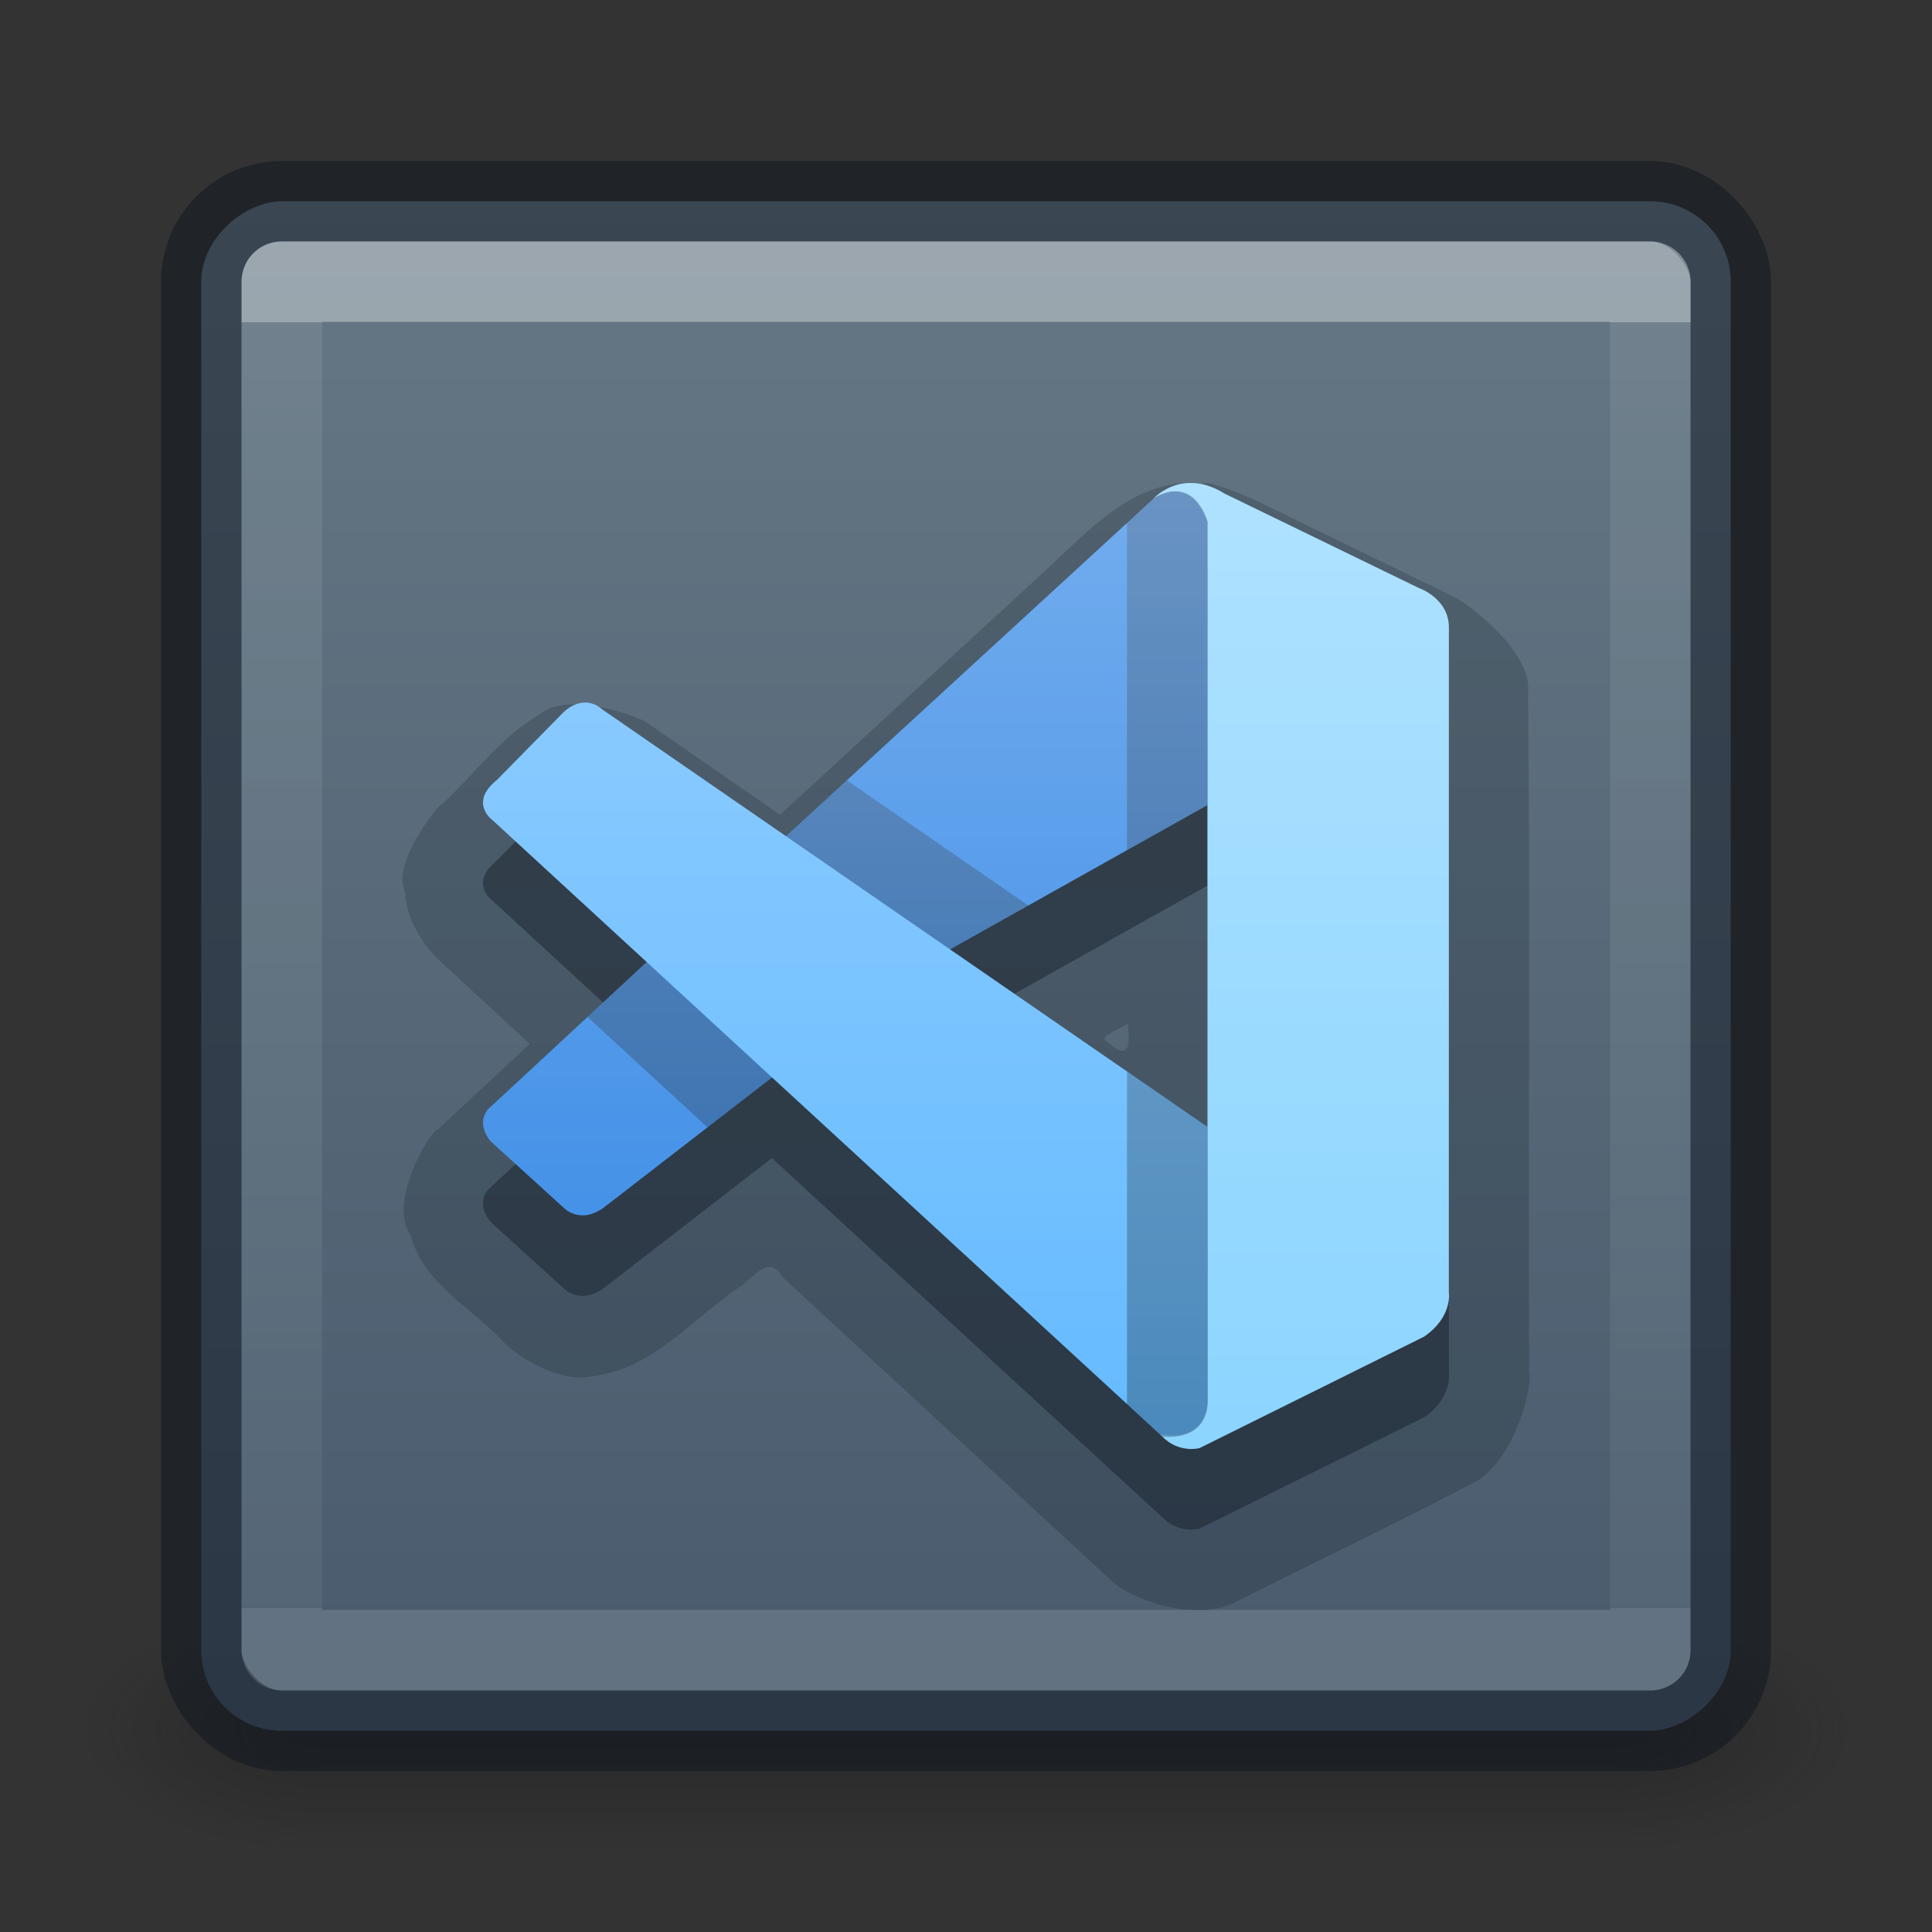 <?xml version="1.0" encoding="UTF-8" standalone="no"?>
<svg
   xmlns:dc="http://purl.org/dc/elements/1.1/"
   xmlns:cc="http://creativecommons.org/ns#"
   xmlns:rdf="http://www.w3.org/1999/02/22-rdf-syntax-ns#"
   xmlns:svg="http://www.w3.org/2000/svg"
   xmlns="http://www.w3.org/2000/svg"
   xmlns:xlink="http://www.w3.org/1999/xlink"
   xmlns:sodipodi="http://sodipodi.sourceforge.net/DTD/sodipodi-0.dtd"
   xmlns:inkscape="http://www.inkscape.org/namespaces/inkscape"
   version="1.1"
   width="24"
   height="24"
   id="svg6649"
   inkscape:version="1.0.1 (3bc2e813f5, 2020-09-07)"
   sodipodi:docname="com.visualstudio.code_24.svg">
  <rect width="100%" height="100%" fill="#333333" stroke="none"/>
  <sodipodi:namedview
     pagecolor="#ffffff"
     bordercolor="#666666"
     borderopacity="1"
     objecttolerance="10"
     gridtolerance="10"
     guidetolerance="10"
     inkscape:pageopacity="0"
     inkscape:pageshadow="2"
     inkscape:window-width="1366"
     inkscape:window-height="705"
     id="namedview42"
     showgrid="true"
     inkscape:zoom="29.227081"
     inkscape:cx="14.8924"
     inkscape:cy="12.023991"
     inkscape:window-x="0"
     inkscape:window-y="30"
     inkscape:window-maximized="1"
     inkscape:current-layer="svg6649"
     inkscape:document-rotation="0"
     inkscape:object-paths="true"
     inkscape:snap-intersection-paths="true"
     inkscape:snap-smooth-nodes="true"
     inkscape:snap-midpoints="true">
    <inkscape:grid
       type="xygrid"
       id="grid901" />
  </sodipodi:namedview>
  <defs
     id="defs6651">
    <linearGradient
       id="linearGradient854">
      <stop
         style="stop-color:#ffa154;stop-opacity:1"
         offset="0"
         id="stop850" />
      <stop
         style="stop-color:#f37329;stop-opacity:1"
         offset="1"
         id="stop852" />
    </linearGradient>
    <linearGradient
       x1="167.983"
       y1="8.508"
       x2="167.983"
       y2="54.78"
       id="linearGradient5414"
       xlink:href="#linearGradient5803"
       gradientUnits="userSpaceOnUse"
       gradientTransform="matrix(0.711,0,0,0.711,-91.335,2.14)" />
    <linearGradient
       id="linearGradient5803">
      <stop
         id="stop5805"
         style="stop-color:#fff5ef;stop-opacity:1"
         offset="0" />
      <stop
         id="stop5807"
         style="stop-color:#fef8dd;stop-opacity:1"
         offset="1" />
    </linearGradient>
    <linearGradient
       x1="39"
       y1="6"
       x2="39"
       y2="41.945"
       id="linearGradient3058"
       xlink:href="#linearGradient3924-1"
       gradientUnits="userSpaceOnUse"
       gradientTransform="matrix(0.7,0,0,0.7,-45.55,1.2)" />
    <linearGradient
       id="linearGradient3924-1">
      <stop
         id="stop3926-3"
         style="stop-color:#ffffff;stop-opacity:1"
         offset="0" />
      <stop
         id="stop3928-91"
         style="stop-color:#ffffff;stop-opacity:0.235"
         offset="0.028" />
      <stop
         id="stop3930-6"
         style="stop-color:#ffffff;stop-opacity:0.157"
         offset="0.974" />
      <stop
         id="stop3932-6"
         style="stop-color:#ffffff;stop-opacity:0.392"
         offset="1" />
    </linearGradient>
    <radialGradient
       cx="4.993"
       cy="43.5"
       r="2.5"
       fx="4.993"
       fy="43.5"
       id="radialGradient3013"
       xlink:href="#linearGradient3688-166-749"
       gradientUnits="userSpaceOnUse"
       gradientTransform="matrix(2.004,0,0,1.4,27.988,-17.4)" />
    <linearGradient
       id="linearGradient3688-166-749">
      <stop
         id="stop2883"
         style="stop-color:#181818;stop-opacity:1"
         offset="0" />
      <stop
         id="stop2885"
         style="stop-color:#181818;stop-opacity:0"
         offset="1" />
    </linearGradient>
    <radialGradient
       cx="4.993"
       cy="43.5"
       r="2.5"
       fx="4.993"
       fy="43.5"
       id="radialGradient3015"
       xlink:href="#linearGradient3688-464-309"
       gradientUnits="userSpaceOnUse"
       gradientTransform="matrix(2.004,0,0,1.4,-20.012,-104.4)" />
    <linearGradient
       id="linearGradient3688-464-309">
      <stop
         id="stop2889"
         style="stop-color:#181818;stop-opacity:1"
         offset="0" />
      <stop
         id="stop2891"
         style="stop-color:#181818;stop-opacity:0"
         offset="1" />
    </linearGradient>
    <linearGradient
       id="linearGradient3702-501-757">
      <stop
         id="stop2895"
         style="stop-color:#181818;stop-opacity:0"
         offset="0" />
      <stop
         id="stop2897"
         style="stop-color:#181818;stop-opacity:1"
         offset="0.5" />
      <stop
         id="stop2899"
         style="stop-color:#181818;stop-opacity:0"
         offset="1" />
    </linearGradient>
    <linearGradient
       x1="25.058"
       y1="47.028"
       x2="25.058"
       y2="39.999"
       id="linearGradient6647"
       xlink:href="#linearGradient3702-501-757"
       gradientUnits="userSpaceOnUse" />
    <linearGradient
       xlink:href="#linearGradient854"
       id="linearGradient856"
       x1="23.528"
       y1="6.083"
       x2="23.528"
       y2="44.233"
       gradientUnits="userSpaceOnUse" />
    <linearGradient
       inkscape:collect="always"
       id="linearGradient5721">
      <stop
         style="stop-color:#848484;stop-opacity:1"
         offset="0"
         id="stop5723" />
      <stop
         style="stop-color:#595959;stop-opacity:1"
         offset="1"
         id="stop5725" />
    </linearGradient>
    <linearGradient
       gradientTransform="translate(-55.375,-10.5)"
       xlink:href="#linearGradient5721"
       id="linearGradient856-3"
       x1="23.528"
       y1="6.083"
       x2="23.528"
       y2="44.233"
       gradientUnits="userSpaceOnUse" />
    <linearGradient
       x1="167.983"
       y1="8.508"
       x2="167.983"
       y2="54.78"
       id="linearGradient5915"
       xlink:href="#linearGradient5803"
       gradientUnits="userSpaceOnUse"
       gradientTransform="matrix(0.422,0,0,0.422,-99.81,-17.6)" />
    <linearGradient
       x1="24"
       y1="6.24"
       x2="24"
       y2="41.76"
       id="linearGradient4161"
       xlink:href="#linearGradient3924-0"
       gradientUnits="userSpaceOnUse"
       gradientTransform="matrix(0.483,0,0,0.483,-27.333,0.792)" />
    <linearGradient
       id="linearGradient3924-0">
      <stop
         id="stop3926-6"
         style="stop-color:#ffffff;stop-opacity:1"
         offset="0" />
      <stop
         id="stop3928-3"
         style="stop-color:#ffffff;stop-opacity:0.235"
         offset="0.042" />
      <stop
         id="stop3930-2"
         style="stop-color:#ffffff;stop-opacity:0.157"
         offset="0.958" />
      <stop
         id="stop3932-62"
         style="stop-color:#ffffff;stop-opacity:0.392"
         offset="1" />
    </linearGradient>
    <linearGradient
       xlink:href="#linearGradient5721"
       id="linearGradient859"
       x1="17"
       y1="3"
       x2="17"
       y2="29.133"
       gradientUnits="userSpaceOnUse"
       gradientTransform="matrix(0.714,0,0,0.714,-27.179,0.946)" />
    <radialGradient
       cx="4.993"
       cy="43.5"
       r="2.5"
       fx="4.993"
       fy="43.5"
       id="radialGradient2976"
       xlink:href="#linearGradient3688-166-749"
       gradientUnits="userSpaceOnUse"
       gradientTransform="matrix(2.004,0,0,1.4,27.988,-17.4)" />
    <radialGradient
       cx="4.993"
       cy="43.5"
       r="2.5"
       fx="4.993"
       fy="43.5"
       id="radialGradient2978"
       xlink:href="#linearGradient3688-166-749"
       gradientUnits="userSpaceOnUse"
       gradientTransform="matrix(2.004,0,0,1.4,-20.012,-104.4)" />
    <radialGradient
       cx="4.993"
       cy="43.5"
       r="2.5"
       fx="4.993"
       fy="43.5"
       id="radialGradient3082-6"
       xlink:href="#linearGradient3688-166-749"
       gradientUnits="userSpaceOnUse"
       gradientTransform="matrix(2.004,0,0,1.4,27.988,-17.4)" />
    <radialGradient
       cx="4.993"
       cy="43.5"
       r="2.5"
       fx="4.993"
       fy="43.5"
       id="radialGradient3084-4"
       xlink:href="#linearGradient3688-166-749"
       gradientUnits="userSpaceOnUse"
       gradientTransform="matrix(2.004,0,0,1.4,-20.012,-104.4)" />
    <linearGradient
       xlink:href="#linearGradient902"
       id="linearGradient872"
       x1="13.608"
       y1="2.546"
       x2="13.608"
       y2="21.532"
       gradientUnits="userSpaceOnUse" />
    <linearGradient
       x1="227.204"
       y1="63.106"
       x2="227.204"
       y2="76.997"
       id="linearGradient5874-6"
       xlink:href="#linearGradient5803"
       gradientUnits="userSpaceOnUse"
       gradientTransform="translate(-214,-58)" />
    <linearGradient
       x1="24"
       y1="6.591"
       x2="24"
       y2="41.414"
       id="linearGradient5397"
       xlink:href="#linearGradient3924-64"
       gradientUnits="userSpaceOnUse"
       gradientTransform="matrix(0.459,0,0,0.459,0.974,0.972)" />
    <linearGradient
       id="linearGradient3924-64">
      <stop
         id="stop3926-3-6"
         style="stop-color:#ffffff;stop-opacity:1"
         offset="0" />
      <stop
         id="stop3928-0"
         style="stop-color:#ffffff;stop-opacity:0.235"
         offset="0" />
      <stop
         id="stop3930-3-59"
         style="stop-color:#ffffff;stop-opacity:0.157"
         offset="1" />
      <stop
         id="stop3932-0"
         style="stop-color:#ffffff;stop-opacity:0.392"
         offset="1" />
    </linearGradient>
    <linearGradient
       xlink:href="#linearGradient902"
       id="linearGradient859-3"
       x1="17"
       y1="3"
       x2="17"
       y2="29.133"
       gradientUnits="userSpaceOnUse"
       gradientTransform="translate(25.5,-5.5)" />
    <linearGradient
       inkscape:collect="always"
       id="linearGradient902">
      <stop
         style="stop-color:#7e8087;stop-opacity:1"
         offset="0"
         id="stop898" />
      <stop
         style="stop-color:#555761;stop-opacity:1"
         offset="1"
         id="stop900" />
    </linearGradient>
    <linearGradient
       inkscape:collect="always"
       id="linearGradient1055">
      <stop
         style="stop-color:#667885;stop-opacity:1"
         offset="0"
         id="stop1051" />
      <stop
         style="stop-color:#485a6c;stop-opacity:1"
         offset="1"
         id="stop1053" />
    </linearGradient>
    <linearGradient
       x1="24"
       y1="6.24"
       x2="24"
       y2="41.76"
       id="linearGradient4161-9"
       xlink:href="#linearGradient3924-0"
       gradientUnits="userSpaceOnUse"
       gradientTransform="matrix(0.475,0,0,0.475,-35.803,-4.411)" />
    <linearGradient
       inkscape:collect="always"
       xlink:href="#linearGradient1055"
       id="linearGradient969"
       x1="2.5"
       y1="12"
       x2="21.5"
       y2="12"
       gradientUnits="userSpaceOnUse"
       gradientTransform="translate(2.7656555e-5,-24)" />
    <radialGradient
       cx="4.993"
       cy="43.5"
       r="2.5"
       fx="4.993"
       fy="43.5"
       id="radialGradient2976-3"
       xlink:href="#linearGradient3688-166-749"
       gradientUnits="userSpaceOnUse"
       gradientTransform="matrix(2.004,0,0,1.4,27.988,-17.4)" />
    <radialGradient
       cx="4.993"
       cy="43.5"
       r="2.5"
       fx="4.993"
       fy="43.5"
       id="radialGradient2978-5"
       xlink:href="#linearGradient3688-166-749"
       gradientUnits="userSpaceOnUse"
       gradientTransform="matrix(2.004,0,0,1.4,-20.012,-104.4)" />
    <linearGradient
       x1="24"
       y1="6.24"
       x2="24"
       y2="41.76"
       id="linearGradient4161-1"
       xlink:href="#linearGradient3924-0"
       gradientUnits="userSpaceOnUse"
       gradientTransform="matrix(0.676,0,0,0.676,-33.216,-9.216)" />
    <linearGradient
       id="paint0_linear"
       x1="127.844"
       y1="0.66"
       x2="127.844"
       y2="255.34"
       gradientUnits="userSpaceOnUse"
       gradientTransform="matrix(0.162,0,0,0.229,61.555,-7.961)">
      <stop
         stop-color="white"
         id="stop51" />
      <stop
         offset="1"
         stop-color="white"
         stop-opacity="0"
         id="stop53" />
    </linearGradient>
    <linearGradient
       inkscape:collect="always"
       xlink:href="#paint0_linear"
       id="linearGradient1015"
       x1="38"
       y1="7.999"
       x2="38"
       y2="19.999"
       gradientUnits="userSpaceOnUse"
       gradientTransform="translate(-26,-1.999)" />
  </defs>
  <g
     id="g4295-3-9"
     transform="matrix(0.875,0,0,0.875,-39.109,0.755)" />
  <g
     id="g4287-2"
     transform="translate(10.125,-12.75)"
     style="fill:#000000;fill-opacity:1;stroke:none" />
  <g
     style="display:inline;opacity:1"
     id="g2036-4"
     transform="matrix(0.55,0,0,0.333,-1.2,7.333)">
    <g
       style="opacity:0.4"
       id="g3712-8"
       transform="matrix(1.053,0,0,1.286,-1.263,-13.429)">
      <rect
         style="fill:url(#radialGradient3082-6);fill-opacity:1;stroke:none"
         id="rect2801-6"
         y="40"
         x="38"
         height="7"
         width="5" />
      <rect
         style="fill:url(#radialGradient3084-4);fill-opacity:1;stroke:none"
         id="rect3696-20"
         transform="scale(-1,-1)"
         y="-47"
         x="-10"
         height="7"
         width="5" />
      <rect
         style="fill:url(#linearGradient6647);fill-opacity:1;stroke:none"
         id="rect3700-5"
         y="40"
         x="10"
         height="7"
         width="28" />
    </g>
  </g>
  <rect
     style="color:#000000;display:inline;overflow:visible;visibility:visible;opacity:1;fill:url(#linearGradient969);fill-opacity:1;fill-rule:nonzero;stroke:none;stroke-width:1;marker:none;enable-background:accumulate"
     id="rect5505-21-8"
     y="-21.5"
     x="2.5"
     ry="1"
     rx="1"
     height="19"
     width="19"
     transform="rotate(90)" />
  <g
     id="g4287-35"
     transform="matrix(0.714,0,0,0.714,3.786,13.018)" />
  <rect
     style="color:#000000;display:inline;overflow:visible;visibility:visible;opacity:0.5;fill:none;stroke:#0e141f;stroke-width:1;stroke-linecap:round;stroke-linejoin:round;stroke-miterlimit:4;stroke-dasharray:none;stroke-dashoffset:0;stroke-opacity:1;marker:none;enable-background:accumulate"
     id="rect5505-21-8-1"
     y="2.5"
     x="2.5"
     ry="1"
     rx="1"
     height="19"
     width="19" />
  <rect
     style="opacity:0.35;fill:none;stroke:url(#linearGradient5397);stroke-width:1;stroke-linecap:round;stroke-linejoin:round;stroke-miterlimit:4;stroke-dasharray:none;stroke-dashoffset:0;stroke-opacity:1"
     id="rect6741-9"
     y="3.499"
     x="3.501"
     height="17"
     width="17" />
  <path
     id="path4-2-6-4-6"
     style="opacity:0.2;fill:#0e141f;fill-opacity:1;stroke:none;stroke-width:2.466"
     d="m 14.948,6.014 c -0.804,-0.105 -1.378,0.53 -1.91,1.025 -1.116,1.027 -2.232,2.055 -3.348,3.082 C 9.151,9.748 8.612,9.375 8.073,9.002 c 0.005,-0.045 -0.996,-0.455 -1.378,-0.123 -0.477,0.28 -0.808,0.745 -1.21,1.118 0.036,-0.088 -0.638,0.701 -0.453,1.088 0.031,0.521 0.443,0.87 0.574,0.983 0.325,0.3 0.649,0.6 0.974,0.9 -0.382,0.356 -0.764,0.711 -1.146,1.067 -0.054,-0.031 -0.634,0.878 -0.332,1.309 0.157,0.6 0.748,0.895 1.147,1.319 0.106,0.128 0.678,0.547 1.14,0.427 0.722,-0.092 1.201,-0.696 1.773,-1.084 0.19,-0.114 0.389,-0.45 0.561,-0.139 1.348,1.244 2.696,2.488 4.044,3.732 0.224,0.254 1.034,0.545 1.534,0.326 0.981,-0.495 1.976,-0.968 2.949,-1.477 0.536,-0.222 0.816,-1.222 0.737,-1.461 0.016,0.151 0.003,-0.416 0.007,-0.548 -0.008,-2.607 0.016,-5.215 -0.012,-7.822 0.078,-0.557 -0.901,-1.223 -0.927,-1.205 -0.78,-0.381 -1.605,-0.782 -2.402,-1.17 0.342,0.148 -0.676,-0.325 -0.706,-0.227 z m -0.941,6.705 c 0.049,0.341 -0.021,0.456 -0.292,0.186 0.016,-0.06 0.214,-0.129 0.292,-0.186 z" />
  <path
     id="path1179"
     style="opacity:0.4;fill:#0e141f;fill-opacity:1;stroke:none;stroke-width:2.466"
     d="m 14.852,7.002 c -0.322,-0.03 -0.52,0.189 -0.52,0.189 0,0 0.115,-0.081 0.256,-0.084 -0.073,0.003 -0.158,0.024 -0.256,0.084 L 9.764,11.387 7.486,9.817 C 7.236,9.6 7,9.848 7,9.848 L 6.174,10.688 c -0.354,0.284 -0.059,0.498 -0.059,0.498 l 1.918,1.766 -0.02,0.018 -1.924,1.785 c 0,0 -0.202,0.152 0,0.42 l 0.912,0.828 c 0,0 0.217,0.233 0.537,-0.031 l 2.043,-1.58 0.008,-0.006 4.848,4.461 c 0.209,0.214 0.463,0.143 0.463,0.143 l 2.789,-1.383 c 0.359,-0.245 0.309,-0.549 0.309,-0.549 V 8.795 c 0,-0.363 -0.373,-0.49 -0.373,-0.49 l -2.412,-1.172 c -0.133,-0.082 -0.254,-0.121 -0.361,-0.131 z M 15,11.001 v 4 l -3.199,-2.207 z m -0.047,7.611 c -0.001,0.002 -7.83e-4,0.005 -0.002,0.008 -3.72e-4,7.52e-4 -0.002,0.001 -0.002,0.002 0.002,-0.003 0.002,-0.006 0.004,-0.01 z m -0.273,0.203 c -0.028,0.006 -0.057,0.01 -0.09,0.012 0.03,-0.004 0.064,-0.005 0.09,-0.012 z" />
  <path
     id="path4-2-6"
     style="fill:#3689e6;fill-opacity:1;stroke-width:2.466"
     d="m 14.603,6.101 c -0.076,0 -0.166,0.027 -0.27,0.09 L 9.581,10.555 8.015,11.968 6.09,13.754 c 0,0 -0.202,0.15 0,0.419 l 0.912,0.83 c 0,0 0.217,0.233 0.537,-0.032 L 9.581,13.391 11.463,11.983 15,10 15,6.479 c 0,0 -0.098,-0.381 -0.397,-0.378 z"
     sodipodi:nodetypes="cccccccccccccc" />
  <path
     d="m 6.115,10.185 c 0,0 -0.295,-0.213 0.059,-0.497 L 7,8.848 c 0,0 0.236,-0.249 0.486,-0.032 L 15,14 l -7.02e-4,3.458 c 0,0 -0.004,0.435 -0.561,0.387 z"
     fill="#2489ca"
     id="path2-0-2"
     style="fill:#64baff;fill-opacity:1;stroke-width:2.466"
     sodipodi:nodetypes="cccccccc" />
  <path
     d="m 14.438,17.845 c 0.209,0.214 0.463,0.144 0.463,0.144 l 2.788,-1.384 c 0.359,-0.245 0.309,-0.549 0.309,-0.549 V 7.794 c 0,-0.363 -0.372,-0.489 -0.372,-0.489 L 15.213,6.132 c -0.532,-0.329 -0.88,0.059 -0.88,0.059 0,0 0.448,-0.323 0.667,0.288 l -7.63e-4,10.925 c -6e-6,0.075 -0.016,0.149 -0.048,0.215 -0.064,0.129 -0.203,0.25 -0.537,0.199 z"
     fill="#3c99d4"
     id="path8-2-9"
     style="fill:#8cd5ff;fill-opacity:1;stroke-width:2.466"
     sodipodi:nodetypes="ccccsccccsccc" />
  <path
     id="path2-0-2-7"
     style="opacity:0.3;fill:#0e141f;fill-opacity:1;stroke:none;stroke-width:2.466"
     d="m 14,13.311 v 4.133 l 0.438,0.402 C 14.995,17.894 15,17.459 15,17.459 V 14 Z m 0.604,-7.209 c -0.076,0 -0.167,0.026 -0.271,0.09 L 14,6.496 V 10.561 L 15,10 V 6.479 c 0,0 -0.097,-0.38 -0.396,-0.377 z" />
  <path
     id="path1132"
     style="opacity:0.3;fill:#0e141f;fill-opacity:1;stroke:none;stroke-width:2.466"
     d="m 10.52,9.694 -0.756,0.693 2.037,1.406 0.973,-0.545 z m -2.486,2.258 -0.02,0.018 -0.715,0.664 1.49,1.371 0.793,-0.613 0.008,-0.006 z" />
  <path
     id="path4-2-6-6"
     style="fill:url(#linearGradient1015);fill-opacity:1;stroke-width:2.466;opacity:0.3"
     d="m 14.852,6.003 c -0.322,-0.03 -0.52,0.189 -0.52,0.189 0,0 0.115,-0.081 0.256,-0.084 -0.073,0.003 -0.158,0.024 -0.256,0.084 L 9.764,10.388 7.487,8.817 c -0.25,-0.217 -0.486,0.031 -0.486,0.031 l -0.826,0.84 c -0.354,0.284 -0.059,0.498 -0.059,0.498 l 1.918,1.766 -0.02,0.018 -1.924,1.785 c 0,0 -0.202,0.152 0,0.42 l 0.912,0.828 c 0,0 0.217,0.233 0.537,-0.031 l 2.043,-1.58 0.008,-0.006 4.848,4.461 c 0.209,0.214 0.463,0.143 0.463,0.143 l 2.789,-1.383 c 0.359,-0.245 0.309,-0.549 0.309,-0.549 V 7.796 C 17.999,7.433 17.625,7.305 17.625,7.305 L 15.213,6.134 C 15.08,6.051 14.959,6.013 14.852,6.003 Z m 0.148,3.998 v 4 l -3.199,-2.207 z m -0.32,7.814 c -0.028,0.006 -0.057,0.01 -0.09,0.012 0.03,-0.004 0.064,-0.005 0.09,-0.012 z" />
</svg>
